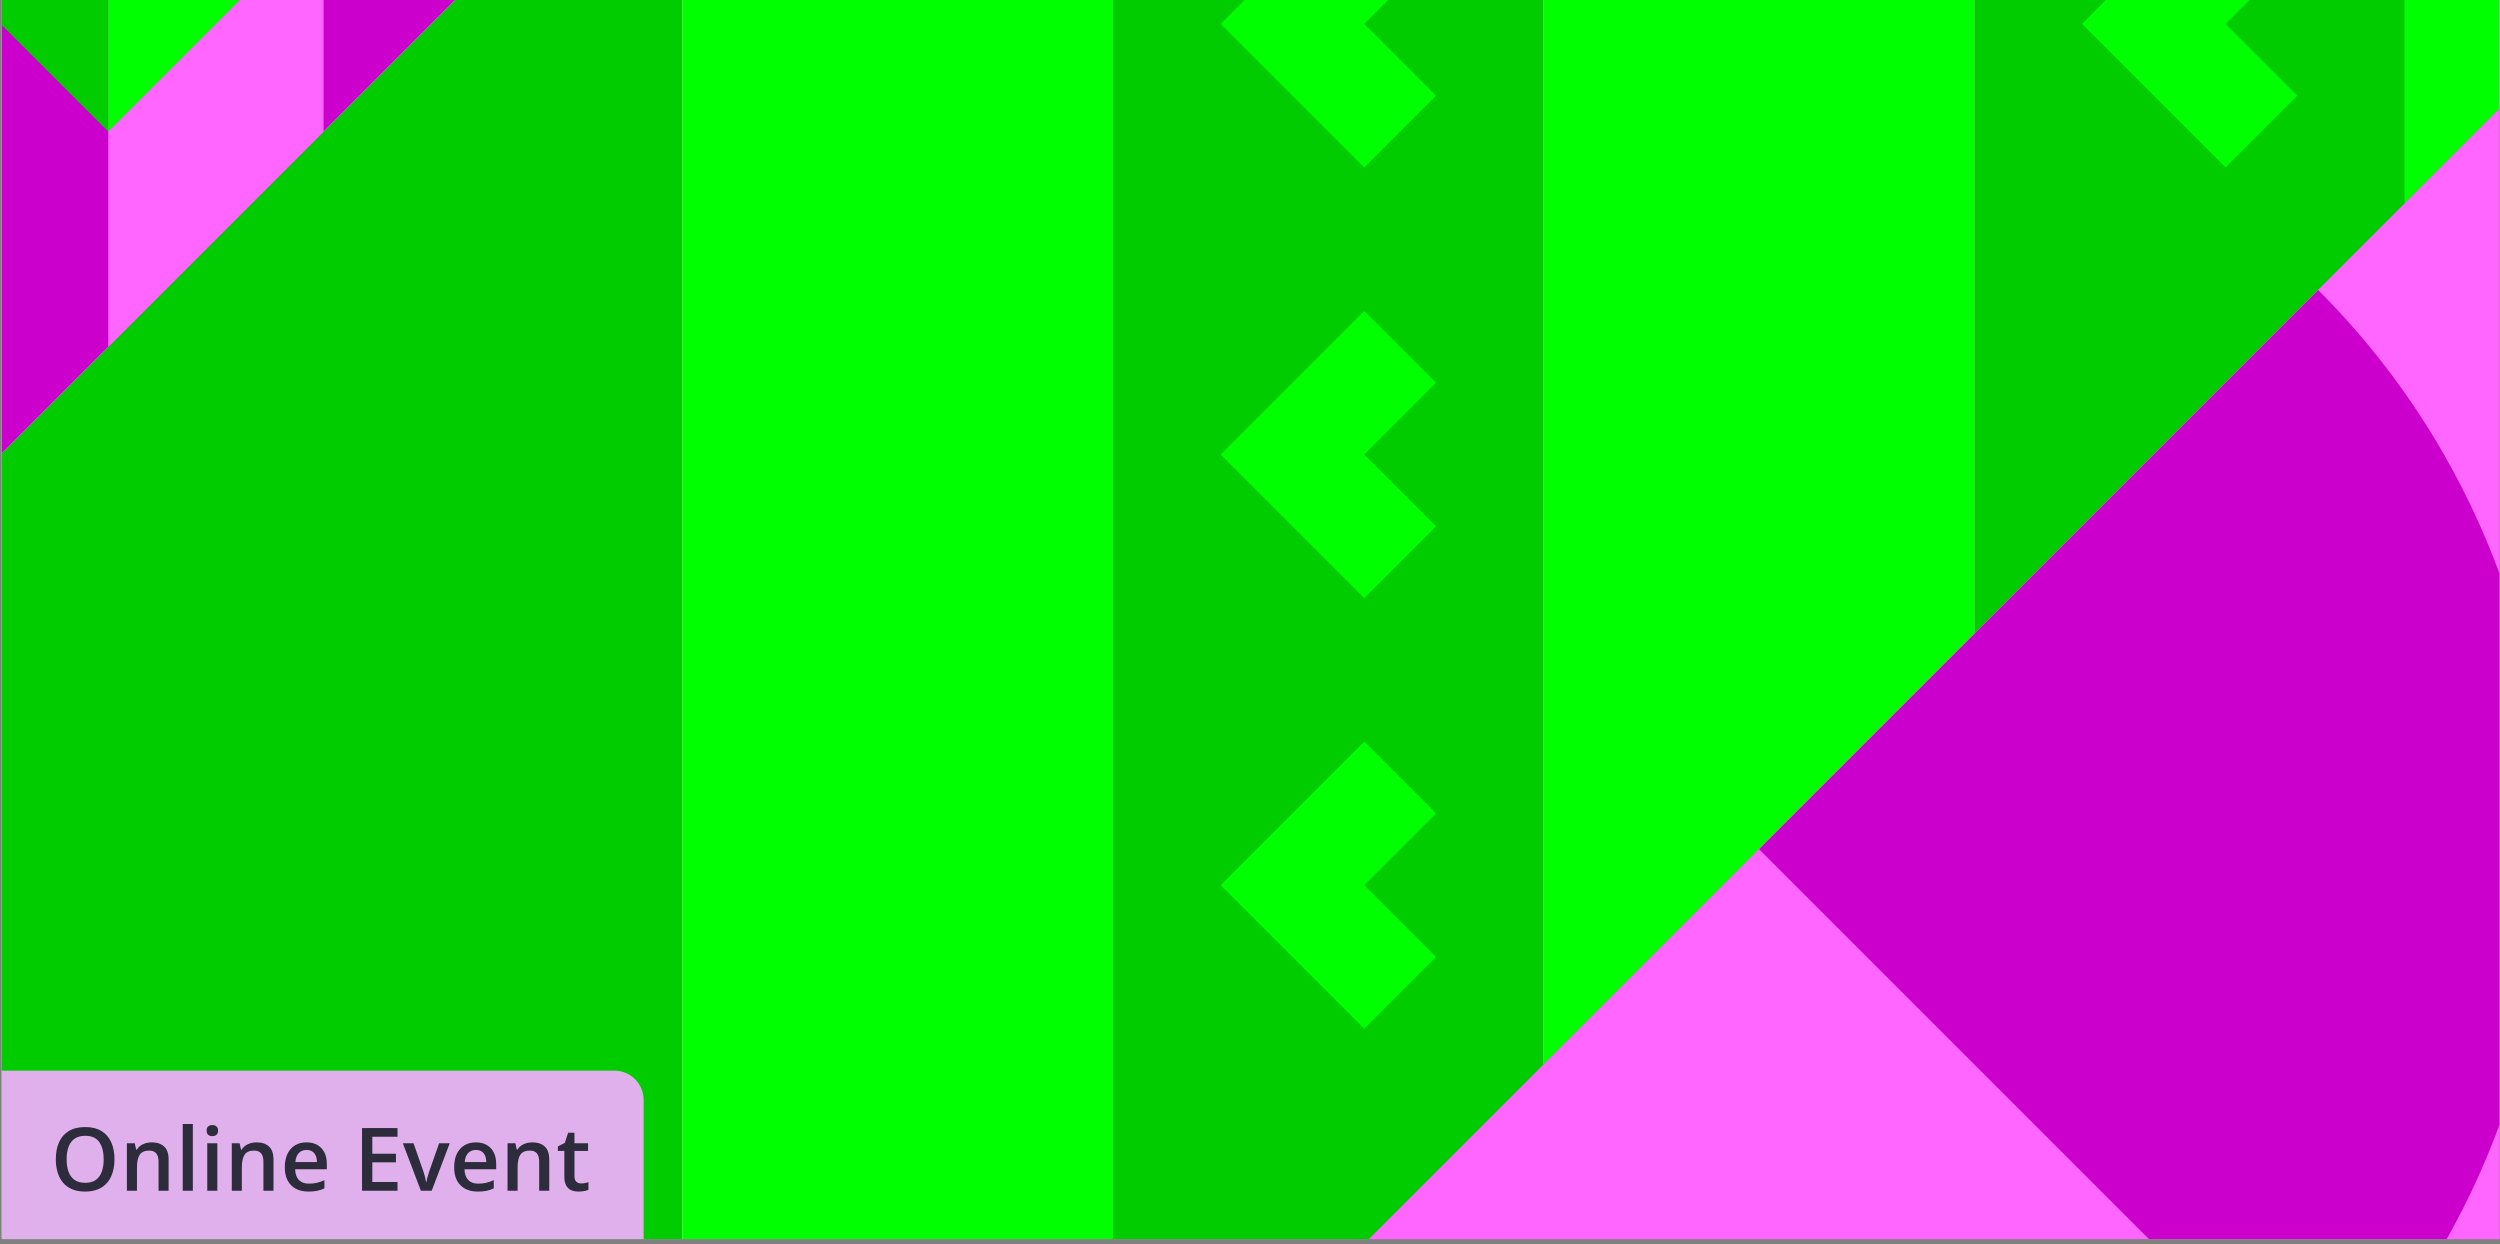 <svg width="418" height="208" viewBox="0 0 418 208" fill="none" xmlns="http://www.w3.org/2000/svg">
<rect x="0" y="0" width="418" height="208" fill="#808080" stroke="none"/>
<g clip-path="url(#clip0_187_4168)">
<rect width="417.597" height="207.167" transform="translate(0.302)" fill="#B9B9B9"/>
<path d="M164.269 140.286H254.225C257.854 140.286 260.231 136.48 258.647 133.208L240.444 95.624C238.988 92.619 235.033 91.906 232.624 94.216L218.946 107.329C216.797 109.389 213.33 109.08 211.578 106.673L193.152 81.365C190.97 78.368 186.391 78.772 184.765 82.106L159.853 133.197C158.257 136.469 160.635 140.286 164.269 140.286Z" fill="white"/>
<path d="M225.702 74.763C225.702 79.117 222.181 82.646 217.837 82.646C213.494 82.646 209.973 79.117 209.973 74.763C209.973 70.41 213.494 66.881 217.837 66.881C222.181 66.881 225.702 70.41 225.702 74.763Z" fill="white"/>
<g clip-path="url(#clip1_187_4168)">
<rect width="1080" height="1080" transform="translate(-605.899 -758)" fill="white"/>
<path d="M-65.899 142L114.101 322L114.101 -38L-65.899 142Z" fill="#00CC00"/>
<path d="M-65.899 142L114.101 322L-245.899 322L-65.899 142Z" fill="#00FF00"/>
<path d="M-245.899 -38V322L114.101 -38H-245.899Z" fill="#CC00CC"/>
<path d="M18.101 -38L54.101 -38L54.101 22L18.101 58L18.101 -38Z" fill="#FF66FF"/>
<path d="M-5.899 -2L18.101 22V-2L6.101 -14L-5.899 -2Z" fill="#00CC00"/>
<path d="M42.101 -2L18.101 22V-2L30.101 -14L42.101 -2Z" fill="#00FF00"/>
<path d="M114.101 -38V322L186.101 250V-38H114.101Z" fill="#00FF00"/>
<path d="M186.101 -38V250L258.101 178V-38H186.101Z" fill="#00CC00"/>
<path d="M228.101 124L210.101 142L204.101 148L228.101 172L240.101 160L228.101 148L240.101 136L228.101 124Z" fill="#00FF00"/>
<path d="M228.101 52L210.101 70L204.101 76L228.101 100L240.101 88L228.101 76L240.101 64L228.101 52Z" fill="#00FF00"/>
<path d="M228.101 -20L210.101 -2L204.101 4L228.101 28L240.101 16L228.101 4L240.101 -8L228.101 -20Z" fill="#00FF00"/>
<path d="M258.101 -38V178L330.101 106V-38H258.101Z" fill="#00FF00"/>
<path d="M330.101 -38V106L402.101 34V-38H330.101Z" fill="#00CC00"/>
<path d="M402.101 -38H474.101L402.101 34V-38Z" fill="#00FF00"/>
<path d="M372.101 -20L354.101 -2L348.101 4L372.101 28L384.101 16L372.101 4L384.101 -8L372.101 -20Z" fill="#00FF00"/>
<path d="M474.101 -38L114.101 322H474.101V-38Z" fill="#CC00CC"/>
<path d="M474.101 -38V322L294.101 142L474.101 -38Z" fill="#FF66FF"/>
<path d="M387.601 235.5C411.501 211.677 426.101 178.283 426.101 142C426.101 105.617 411.501 72.323 387.601 48.5L294.101 142L387.601 235.5Z" fill="#CC00CC"/>
<path d="M387.601 235.5L294.101 142L200.601 235.5C224.424 259.4 257.818 274 294.101 274C330.384 274 363.777 259.4 387.601 235.5Z" fill="#FF66FF"/>
</g>
<path d="M0.302 179.011H102.721C105.424 179.011 107.615 181.202 107.615 183.904V207.167H0.302V179.011Z" fill="#DFB0EB"/>
<path d="M19.14 193.834C19.14 194.642 19.037 195.378 18.831 196.042C18.631 196.702 18.327 197.27 17.921 197.748C17.515 198.221 17.006 198.587 16.394 198.845C15.782 199.103 15.066 199.232 14.243 199.232C13.407 199.232 12.681 199.103 12.064 198.845C11.453 198.587 10.944 198.219 10.537 197.741C10.136 197.263 9.835 196.692 9.634 196.028C9.433 195.364 9.333 194.628 9.333 193.82C9.333 192.74 9.51 191.798 9.864 190.996C10.222 190.188 10.764 189.562 11.491 189.117C12.222 188.668 13.144 188.444 14.258 188.444C15.347 188.444 16.253 188.666 16.975 189.11C17.696 189.555 18.236 190.181 18.595 190.988C18.958 191.791 19.14 192.74 19.14 193.834ZM11.139 193.834C11.139 194.642 11.249 195.342 11.469 195.935C11.689 196.523 12.026 196.977 12.48 197.297C12.939 197.612 13.527 197.77 14.243 197.77C14.965 197.77 15.553 197.612 16.007 197.297C16.461 196.977 16.796 196.523 17.011 195.935C17.226 195.342 17.333 194.642 17.333 193.834C17.333 192.606 17.087 191.646 16.595 190.953C16.107 190.255 15.328 189.906 14.258 189.906C13.541 189.906 12.951 190.064 12.487 190.379C12.028 190.695 11.689 191.146 11.469 191.734C11.249 192.317 11.139 193.017 11.139 193.834ZM25.355 191.003C26.248 191.003 26.944 191.235 27.441 191.698C27.942 192.157 28.193 192.895 28.193 193.913V199.089H26.509V194.229C26.509 193.612 26.382 193.151 26.129 192.845C25.876 192.534 25.484 192.379 24.953 192.379C24.184 192.379 23.649 192.616 23.348 193.089C23.051 193.562 22.903 194.248 22.903 195.146V199.089H21.218V191.153H22.53L22.767 192.229H22.86C23.032 191.951 23.245 191.724 23.498 191.548C23.756 191.366 24.043 191.23 24.358 191.139C24.678 191.048 25.011 191.003 25.355 191.003ZM32.244 199.089H30.552V187.935H32.244V199.089ZM36.337 191.153V199.089H34.652V191.153H36.337ZM35.505 188.114C35.763 188.114 35.986 188.183 36.172 188.322C36.363 188.46 36.459 188.699 36.459 189.039C36.459 189.373 36.363 189.612 36.172 189.755C35.986 189.894 35.763 189.963 35.505 189.963C35.238 189.963 35.011 189.894 34.824 189.755C34.643 189.612 34.552 189.373 34.552 189.039C34.552 188.699 34.643 188.46 34.824 188.322C35.011 188.183 35.238 188.114 35.505 188.114ZM42.889 191.003C43.783 191.003 44.478 191.235 44.975 191.698C45.477 192.157 45.728 192.895 45.728 193.913V199.089H44.043V194.229C44.043 193.612 43.916 193.151 43.663 192.845C43.41 192.534 43.018 192.379 42.487 192.379C41.718 192.379 41.183 192.616 40.882 193.089C40.585 193.562 40.437 194.248 40.437 195.146V199.089H38.753V191.153H40.065L40.301 192.229H40.394C40.566 191.951 40.779 191.724 41.032 191.548C41.29 191.366 41.577 191.23 41.892 191.139C42.213 191.048 42.545 191.003 42.889 191.003ZM51.247 191.003C51.955 191.003 52.562 191.149 53.068 191.44C53.575 191.732 53.964 192.145 54.237 192.68C54.509 193.215 54.645 193.856 54.645 194.601V195.505H49.348C49.367 196.274 49.572 196.867 49.964 197.282C50.361 197.698 50.915 197.906 51.627 197.906C52.134 197.906 52.588 197.858 52.989 197.763C53.396 197.662 53.814 197.517 54.244 197.325V198.695C53.847 198.881 53.443 199.017 53.032 199.103C52.621 199.189 52.129 199.232 51.556 199.232C50.777 199.232 50.091 199.082 49.498 198.781C48.91 198.475 48.449 198.021 48.115 197.419C47.785 196.816 47.62 196.069 47.62 195.175C47.62 194.286 47.771 193.531 48.072 192.91C48.373 192.288 48.796 191.815 49.341 191.49C49.885 191.165 50.521 191.003 51.247 191.003ZM51.247 192.272C50.717 192.272 50.287 192.444 49.957 192.788C49.632 193.132 49.441 193.636 49.384 194.3H52.996C52.992 193.904 52.925 193.552 52.796 193.247C52.672 192.941 52.48 192.702 52.222 192.53C51.969 192.358 51.644 192.272 51.247 192.272ZM66.466 199.089H60.531V188.608H66.466V190.057H62.251V192.902H66.201V194.343H62.251V197.634H66.466V199.089ZM70.373 199.089L67.355 191.153H69.14L70.774 195.813C70.88 196.109 70.975 196.429 71.061 196.773C71.147 197.118 71.207 197.407 71.24 197.641H71.298C71.331 197.397 71.396 197.106 71.491 196.766C71.587 196.422 71.685 196.104 71.785 195.813L73.42 191.153H75.197L72.18 199.089H70.373ZM79.563 191.003C80.27 191.003 80.877 191.149 81.384 191.44C81.89 191.732 82.28 192.145 82.552 192.68C82.825 193.215 82.961 193.856 82.961 194.601V195.505H77.663C77.683 196.274 77.888 196.867 78.28 197.282C78.677 197.698 79.231 197.906 79.943 197.906C80.45 197.906 80.904 197.858 81.305 197.763C81.711 197.662 82.129 197.517 82.559 197.325V198.695C82.163 198.881 81.759 199.017 81.348 199.103C80.937 199.189 80.445 199.232 79.871 199.232C79.092 199.232 78.406 199.082 77.814 198.781C77.226 198.475 76.765 198.021 76.43 197.419C76.101 196.816 75.936 196.069 75.936 195.175C75.936 194.286 76.086 193.531 76.387 192.91C76.689 192.288 77.111 191.815 77.656 191.49C78.201 191.165 78.837 191.003 79.563 191.003ZM79.563 192.272C79.033 192.272 78.603 192.444 78.273 192.788C77.948 193.132 77.757 193.636 77.699 194.3H81.312C81.307 193.904 81.24 193.552 81.111 193.247C80.987 192.941 80.796 192.702 80.538 192.53C80.285 192.358 79.96 192.272 79.563 192.272ZM88.997 191.003C89.891 191.003 90.586 191.235 91.083 191.698C91.585 192.157 91.835 192.895 91.835 193.913V199.089H90.151V194.229C90.151 193.612 90.024 193.151 89.771 192.845C89.518 192.534 89.126 192.379 88.595 192.379C87.826 192.379 87.291 192.616 86.99 193.089C86.693 193.562 86.545 194.248 86.545 195.146V199.089H84.861V191.153H86.172L86.409 192.229H86.502C86.674 191.951 86.887 191.724 87.14 191.548C87.398 191.366 87.685 191.23 88 191.139C88.321 191.048 88.653 191.003 88.997 191.003ZM97.147 197.87C97.367 197.87 97.585 197.851 97.8 197.813C98.015 197.77 98.211 197.72 98.388 197.662V198.938C98.201 199.02 97.96 199.089 97.664 199.146C97.367 199.204 97.059 199.232 96.739 199.232C96.29 199.232 95.886 199.158 95.527 199.01C95.169 198.857 94.885 198.597 94.674 198.229C94.464 197.861 94.359 197.352 94.359 196.702V192.436H93.276V191.684L94.438 191.089L94.99 189.39H96.051V191.153H98.323V192.436H96.051V196.68C96.051 197.082 96.151 197.38 96.352 197.576C96.552 197.772 96.818 197.87 97.147 197.87Z" fill="#2D2C3C"/>
</g>
<defs>
<clipPath id="clip0_187_4168">
<rect width="417.597" height="207.167" fill="white" transform="translate(0.302)"/>
</clipPath>
<clipPath id="clip1_187_4168">
<rect width="1080" height="1080" fill="white" transform="translate(-605.899 -758)"/>
</clipPath>
</defs>
</svg>
